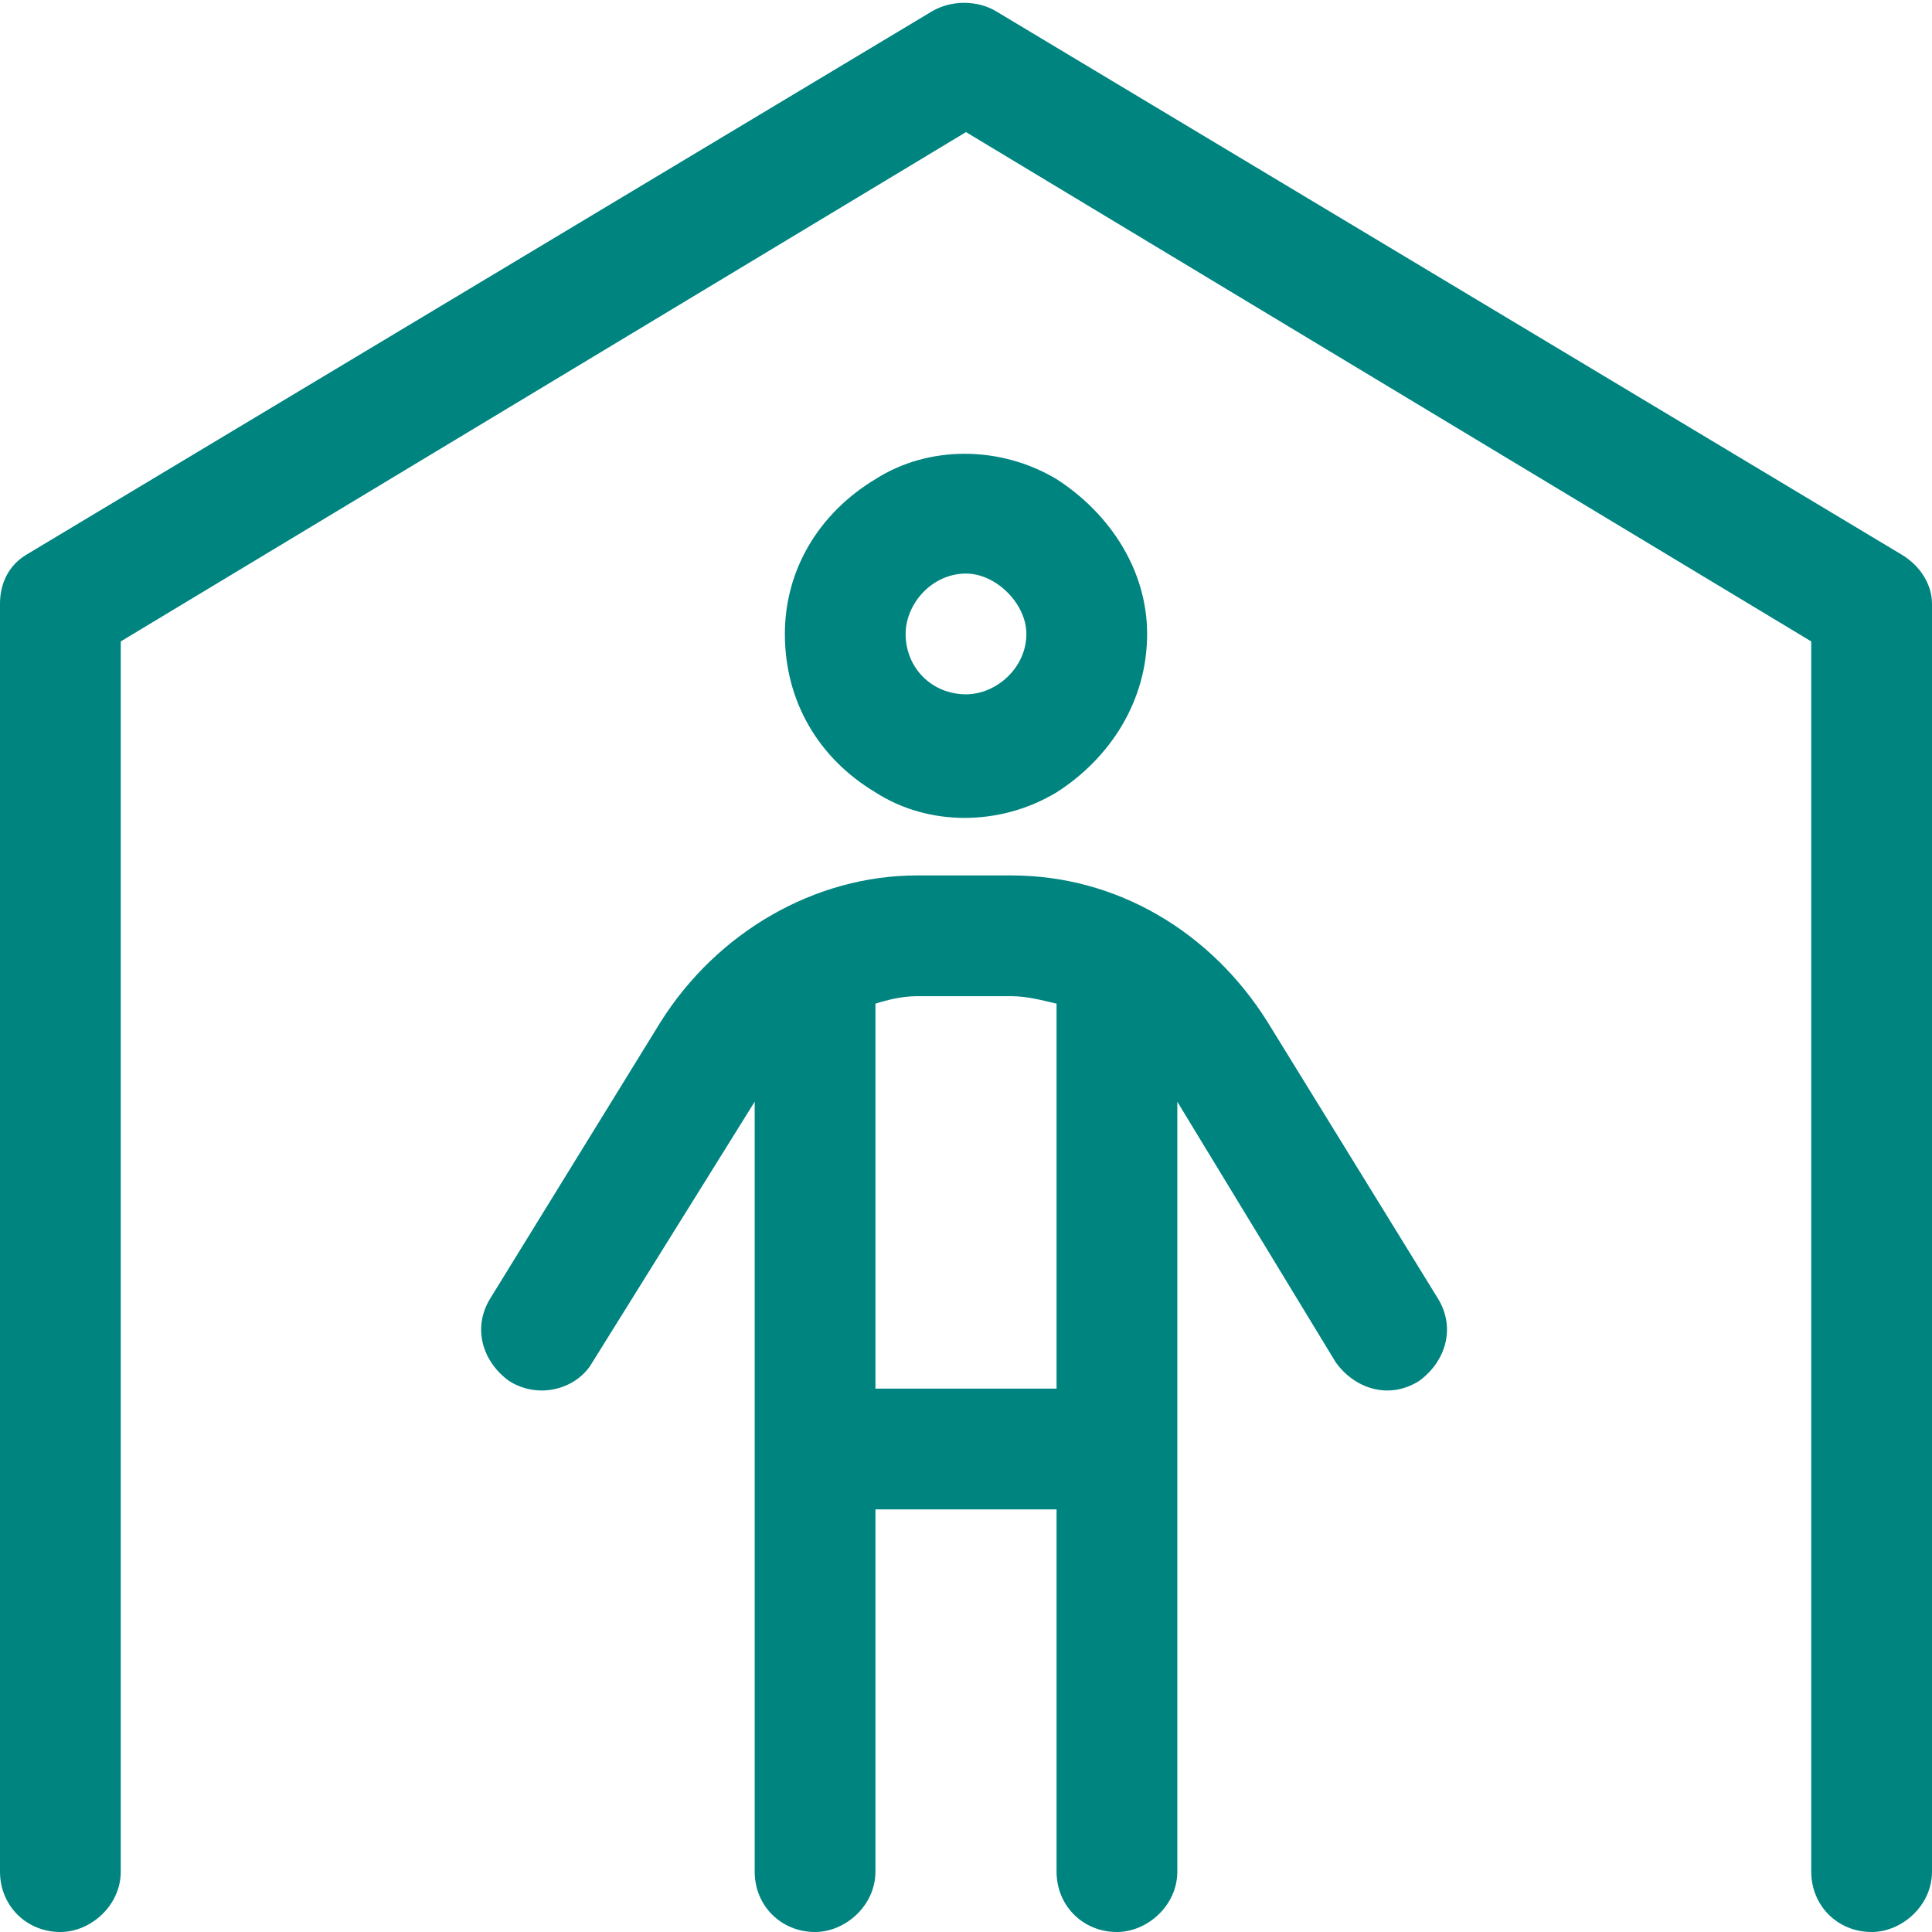 <svg width="8" height="8" viewBox="0 0 8 8" fill="none" xmlns="http://www.w3.org/2000/svg">
<path d="M4.125 0.047L7.875 2.297C7.953 2.344 8 2.422 8 2.5V7.75C8 7.891 7.875 8 7.75 8C7.609 8 7.5 7.891 7.5 7.75V2.656L4 0.547L0.5 2.656V7.75C0.5 7.891 0.375 8 0.25 8C0.109 8 0 7.891 0 7.75V2.5C0 2.422 0.031 2.344 0.109 2.297L3.859 0.047C3.938 0 4.047 0 4.125 0.047ZM3.75 2.625C3.75 2.766 3.859 2.875 4 2.875C4.125 2.875 4.25 2.766 4.25 2.625C4.25 2.5 4.125 2.375 4 2.375C3.859 2.375 3.75 2.5 3.75 2.625ZM4.75 2.625C4.75 2.906 4.594 3.141 4.375 3.281C4.141 3.422 3.844 3.422 3.625 3.281C3.391 3.141 3.25 2.906 3.25 2.625C3.25 2.359 3.391 2.125 3.625 1.984C3.844 1.844 4.141 1.844 4.375 1.984C4.594 2.125 4.75 2.359 4.75 2.625ZM3.625 4.156V5.75H4.375V4.156C4.312 4.141 4.25 4.125 4.188 4.125H3.797C3.734 4.125 3.672 4.141 3.625 4.156ZM3.625 6.25V7.75C3.625 7.891 3.5 8 3.375 8C3.234 8 3.125 7.891 3.125 7.75V4.562L2.453 5.641C2.391 5.75 2.234 5.797 2.109 5.719C2 5.641 1.953 5.5 2.031 5.375L2.734 4.234C2.969 3.859 3.375 3.625 3.797 3.625H4.188C4.625 3.625 5.016 3.859 5.25 4.234L5.953 5.375C6.031 5.5 5.984 5.641 5.875 5.719C5.75 5.797 5.609 5.75 5.531 5.641L4.875 4.562V7.75C4.875 7.891 4.75 8 4.625 8C4.484 8 4.375 7.891 4.375 7.75V6.25H3.625Z" fill="#008480"/>
</svg>
